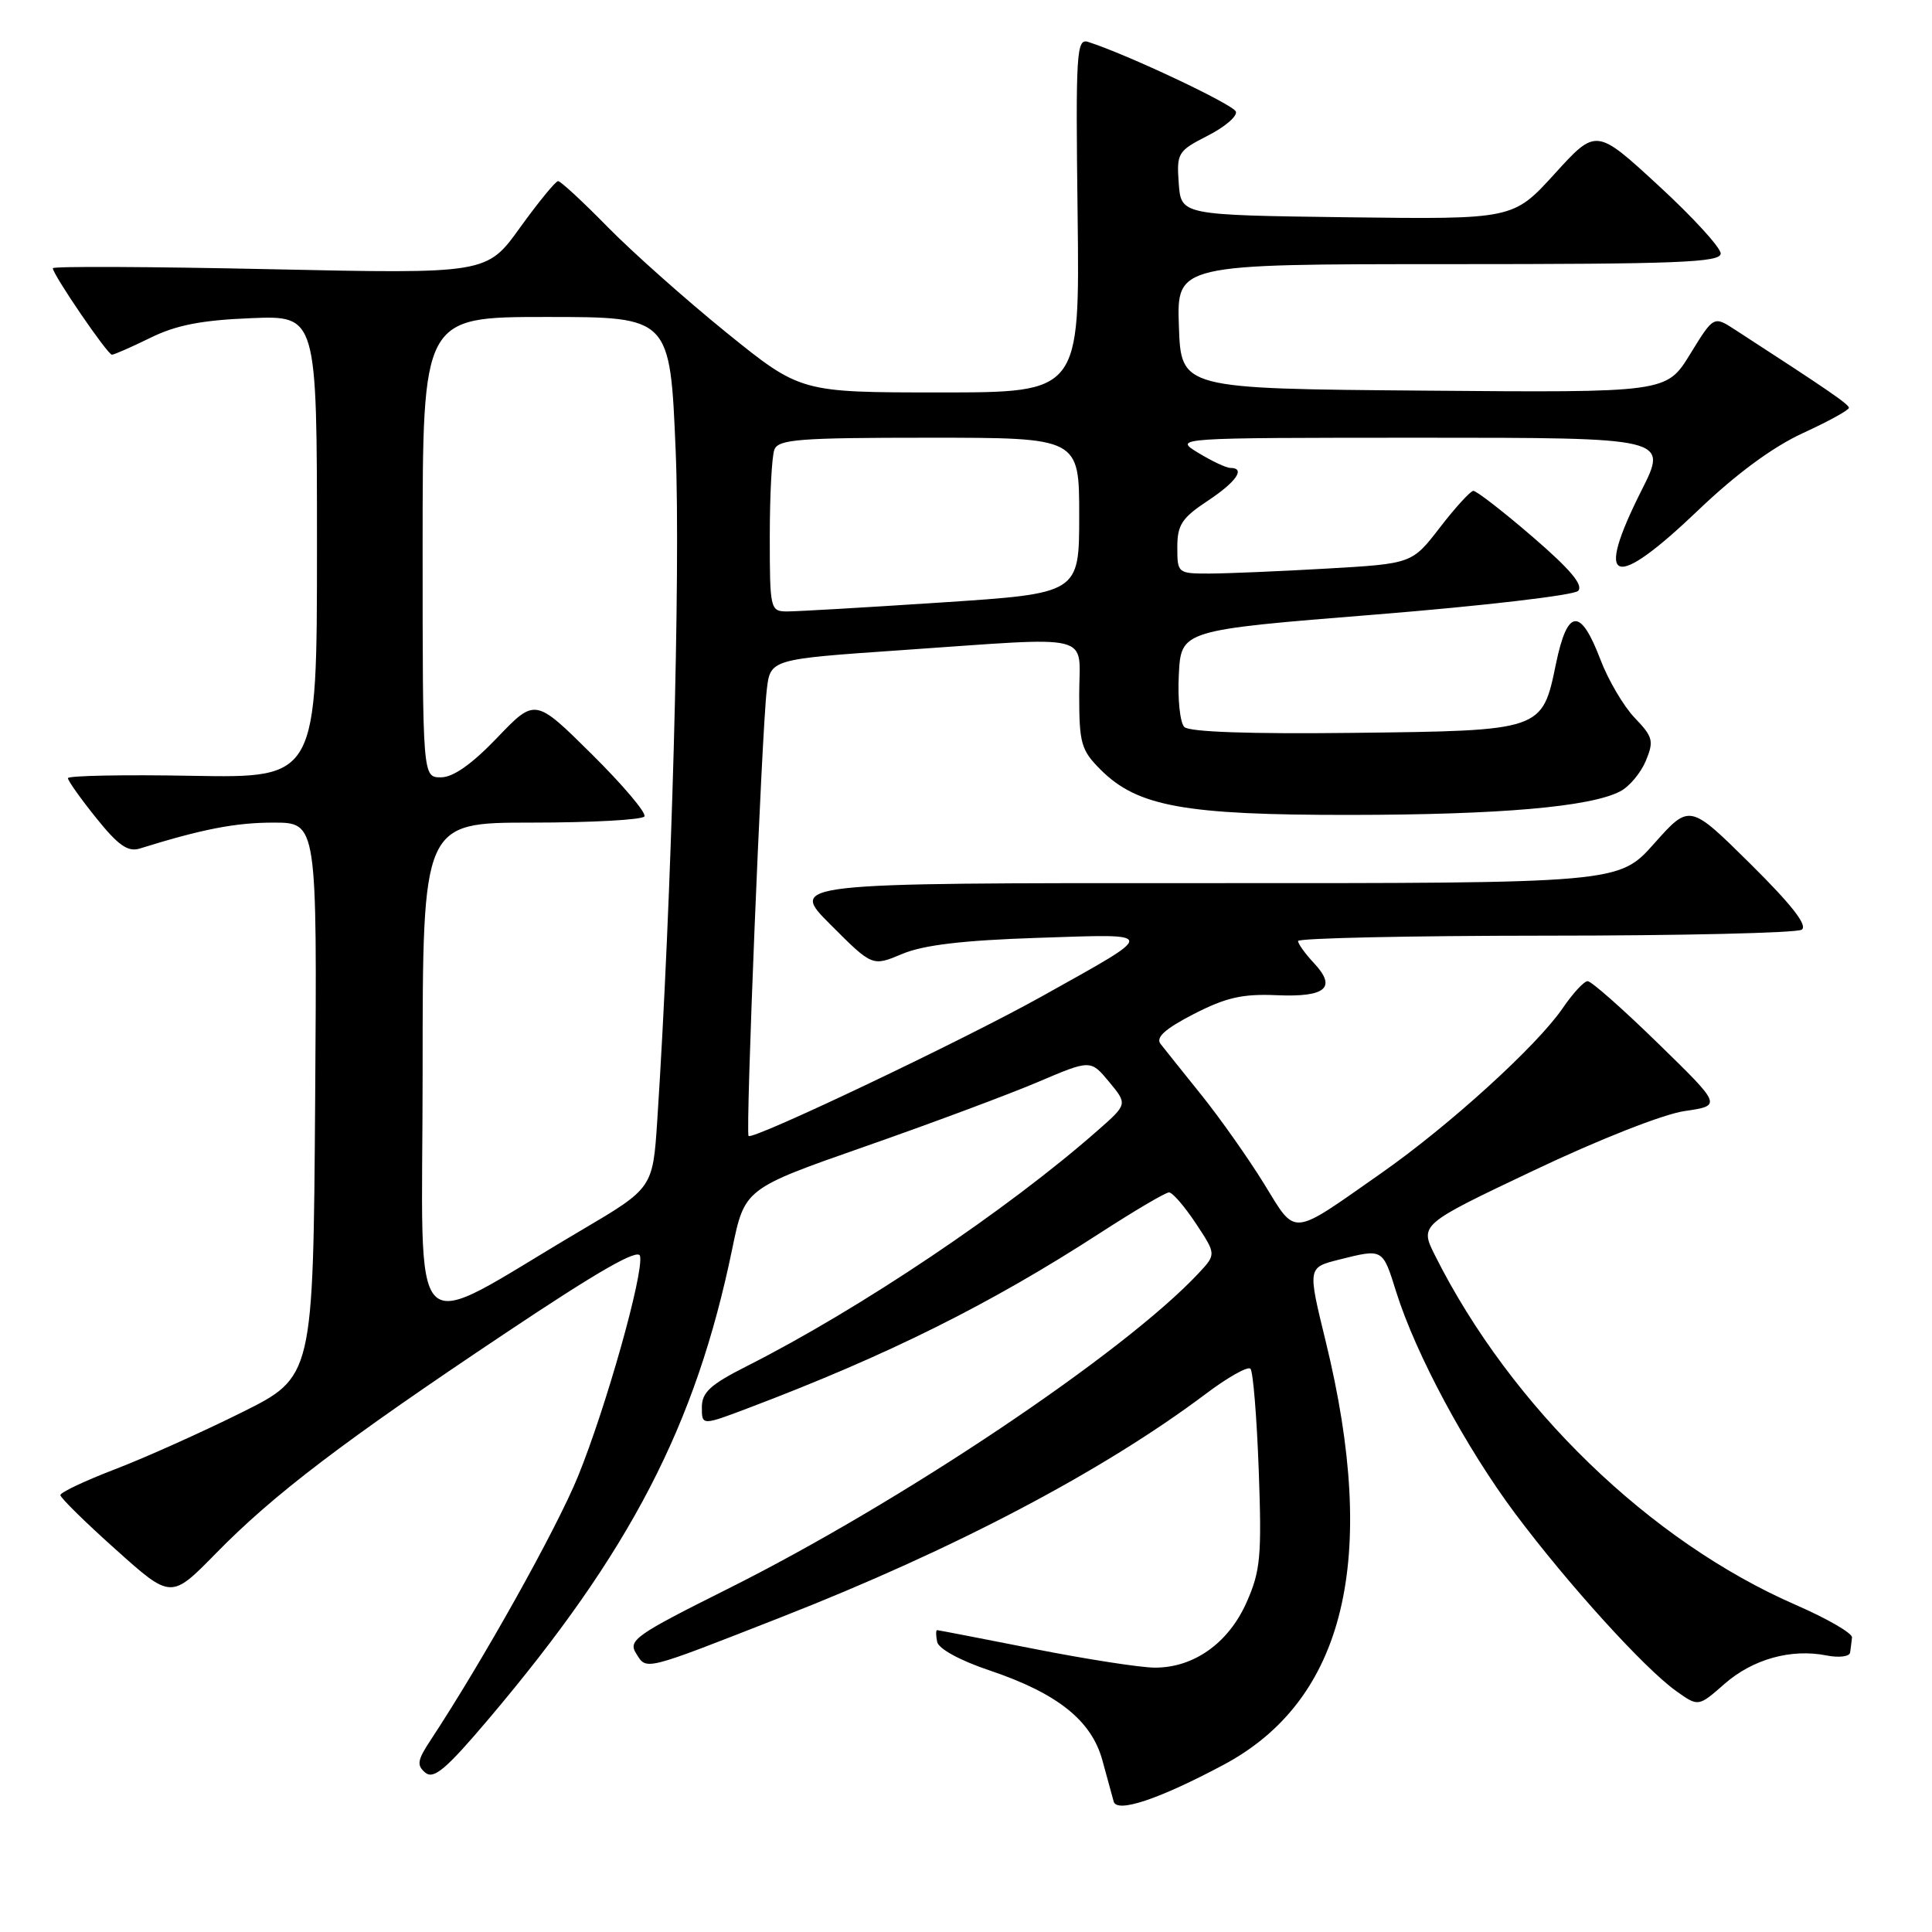 <?xml version="1.0" encoding="UTF-8" standalone="no"?>
<!DOCTYPE svg PUBLIC "-//W3C//DTD SVG 1.1//EN" "http://www.w3.org/Graphics/SVG/1.1/DTD/svg11.dtd" >
<svg xmlns="http://www.w3.org/2000/svg" xmlns:xlink="http://www.w3.org/1999/xlink" version="1.1" viewBox="0 0 256 256">
 <g >
 <path fill="currentColor"
d=" M 162.12 233.85 C 178.23 225.27 182.73 206.60 175.66 177.73 C 173.27 167.96 173.27 167.96 177.38 166.92 C 183.29 165.44 183.19 165.38 185.01 171.20 C 187.60 179.44 194.22 191.78 200.75 200.53 C 207.71 209.84 217.89 221.08 222.10 224.07 C 225.04 226.17 225.04 226.17 228.50 223.13 C 232.25 219.84 237.35 218.42 242.04 219.36 C 243.67 219.68 245.07 219.51 245.15 218.97 C 245.23 218.44 245.34 217.54 245.40 216.97 C 245.46 216.41 242.12 214.48 238.00 212.68 C 218.63 204.26 200.23 186.45 190.16 166.38 C 188.10 162.27 188.10 162.27 203.19 155.11 C 211.83 151.00 220.39 147.63 223.22 147.22 C 228.16 146.50 228.16 146.50 219.70 138.25 C 215.05 133.71 210.85 130.00 210.37 130.01 C 209.89 130.01 208.41 131.62 207.07 133.58 C 203.70 138.53 192.05 149.13 183.05 155.43 C 170.85 163.98 171.83 163.89 167.47 156.82 C 165.39 153.45 161.67 148.18 159.20 145.10 C 156.72 142.02 154.28 138.96 153.77 138.31 C 153.12 137.46 154.40 136.31 158.17 134.37 C 162.43 132.18 164.64 131.67 169.16 131.87 C 175.69 132.15 177.17 130.88 174.10 127.61 C 172.95 126.38 172.00 125.06 172.00 124.69 C 172.00 124.31 186.74 123.99 204.75 123.98 C 222.76 123.98 238.05 123.62 238.73 123.19 C 239.57 122.65 237.44 119.92 231.92 114.45 C 223.88 106.50 223.88 106.50 219.19 111.77 C 214.50 117.04 214.50 117.04 159.51 117.02 C 104.52 117.00 104.52 117.00 110.06 122.53 C 115.59 128.07 115.59 128.07 119.55 126.40 C 122.36 125.22 127.55 124.60 137.50 124.27 C 153.60 123.74 153.57 123.35 138.00 132.05 C 127.76 137.77 99.76 151.10 99.19 150.52 C 98.77 150.10 100.92 97.24 101.60 91.42 C 102.07 87.35 102.07 87.35 119.29 86.16 C 145.53 84.36 143.00 83.73 143.00 92.08 C 143.00 98.52 143.26 99.41 145.84 101.99 C 150.72 106.87 156.96 108.00 178.93 107.98 C 198.77 107.96 210.72 106.92 214.68 104.86 C 215.89 104.24 217.41 102.42 218.08 100.82 C 219.17 98.18 219.03 97.64 216.60 95.11 C 215.13 93.57 213.09 90.10 212.07 87.41 C 209.42 80.44 207.69 80.60 206.17 87.97 C 204.34 96.84 204.40 96.82 179.23 97.11 C 165.57 97.27 157.59 96.99 156.93 96.33 C 156.36 95.76 156.03 92.64 156.20 89.40 C 156.50 83.50 156.50 83.50 182.27 81.43 C 196.44 80.29 208.52 78.88 209.10 78.30 C 209.85 77.55 208.08 75.44 203.06 71.12 C 199.15 67.75 195.62 65.02 195.22 65.04 C 194.83 65.07 192.83 67.25 190.80 69.89 C 187.10 74.69 187.10 74.69 175.80 75.34 C 169.58 75.70 162.59 75.99 160.25 76.00 C 156.06 76.00 156.00 75.95 156.00 72.51 C 156.00 69.56 156.60 68.63 160.00 66.38 C 163.83 63.85 165.10 62.00 163.02 62.00 C 162.49 62.00 160.57 61.10 158.77 60.00 C 155.50 58.01 155.50 58.01 188.26 58.00 C 221.03 58.00 221.03 58.00 217.51 64.98 C 211.20 77.52 213.72 78.40 225.03 67.60 C 230.07 62.78 234.91 59.22 238.89 57.39 C 242.25 55.85 245.00 54.34 244.99 54.04 C 244.98 53.57 242.31 51.73 229.89 43.68 C 227.07 41.85 227.07 41.85 223.94 46.94 C 220.81 52.03 220.81 52.03 188.66 51.76 C 156.50 51.50 156.50 51.50 156.21 43.25 C 155.92 35.00 155.92 35.00 191.96 35.00 C 222.36 35.00 228.00 34.78 228.00 33.59 C 228.00 32.81 224.29 28.75 219.75 24.58 C 211.50 16.98 211.50 16.98 206.00 23.03 C 200.50 29.07 200.50 29.07 178.50 28.79 C 156.50 28.50 156.50 28.50 156.19 24.30 C 155.90 20.28 156.06 20.01 160.01 17.99 C 162.28 16.84 163.97 15.40 163.76 14.79 C 163.45 13.85 149.32 7.19 144.17 5.55 C 142.64 5.07 142.52 6.94 142.79 28.51 C 143.07 52.00 143.07 52.00 124.57 52.00 C 106.07 52.00 106.07 52.00 96.28 44.09 C 90.90 39.73 83.81 33.43 80.53 30.09 C 77.25 26.74 74.29 24.00 73.95 24.00 C 73.62 24.00 71.36 26.76 68.92 30.14 C 64.50 36.29 64.50 36.29 35.75 35.67 C 19.94 35.33 7.00 35.27 7.00 35.54 C 7.00 36.38 14.25 47.00 14.83 47.00 C 15.12 47.00 17.42 45.99 19.93 44.76 C 23.33 43.08 26.73 42.42 33.25 42.16 C 42.00 41.80 42.00 41.80 42.00 72.45 C 42.00 103.09 42.00 103.09 25.50 102.80 C 16.42 102.63 9.00 102.78 9.00 103.11 C 9.00 103.45 10.69 105.83 12.75 108.39 C 15.65 112.01 16.95 112.92 18.50 112.44 C 26.79 109.86 31.20 109.00 36.23 109.00 C 42.02 109.00 42.02 109.00 41.76 145.73 C 41.50 182.45 41.50 182.45 32.00 187.17 C 26.77 189.77 19.24 193.15 15.25 194.68 C 11.26 196.21 8.00 197.75 8.00 198.11 C 8.00 198.46 11.30 201.71 15.34 205.32 C 22.67 211.89 22.67 211.89 28.59 205.85 C 36.26 198.01 45.50 190.98 67.00 176.63 C 79.30 168.41 84.59 165.38 84.81 166.43 C 85.31 168.74 80.29 186.54 76.59 195.62 C 73.73 202.63 64.03 219.99 57.03 230.62 C 55.30 233.24 55.19 233.91 56.36 234.89 C 57.48 235.81 59.12 234.42 64.75 227.77 C 83.54 205.58 92.19 188.89 97.02 165.50 C 98.67 157.50 98.67 157.50 114.58 151.93 C 123.34 148.87 133.65 145.02 137.51 143.38 C 144.51 140.40 144.51 140.40 146.96 143.35 C 149.41 146.31 149.41 146.31 145.45 149.79 C 133.51 160.31 113.89 173.48 98.96 181.02 C 94.13 183.46 93.00 184.49 93.00 186.47 C 93.00 188.91 93.00 188.91 99.25 186.54 C 117.65 179.57 131.18 172.83 145.78 163.37 C 150.34 160.42 154.44 158.00 154.90 158.00 C 155.36 158.00 156.96 159.85 158.45 162.10 C 161.16 166.20 161.16 166.20 158.83 168.70 C 148.97 179.25 119.37 199.09 96.30 210.60 C 84.20 216.65 83.20 217.35 84.29 219.09 C 85.70 221.35 85.13 221.49 103.50 214.29 C 126.43 205.31 146.11 194.96 159.78 184.69 C 162.68 182.50 165.34 181.01 165.69 181.36 C 166.04 181.71 166.53 187.76 166.79 194.82 C 167.20 206.20 167.02 208.16 165.19 212.29 C 162.80 217.71 158.18 221.00 153.00 220.97 C 151.07 220.96 143.88 219.84 137.00 218.48 C 130.12 217.12 124.35 216.01 124.18 216.00 C 124.00 216.00 124.00 216.70 124.18 217.56 C 124.37 218.48 127.22 220.03 131.12 221.34 C 140.12 224.37 144.64 227.97 146.08 233.28 C 146.71 235.60 147.38 238.05 147.57 238.72 C 148.01 240.27 153.61 238.39 162.12 233.85 Z  M 56.00 142.07 C 56.00 109.00 56.00 109.00 70.44 109.00 C 78.38 109.00 85.11 108.63 85.39 108.18 C 85.67 107.72 82.53 104.01 78.41 99.93 C 70.91 92.50 70.91 92.50 65.88 97.75 C 62.52 101.26 60.05 103.00 58.43 103.00 C 56.00 103.00 56.00 103.00 56.00 72.50 C 56.00 42.00 56.00 42.00 72.39 42.00 C 88.79 42.00 88.79 42.00 89.53 59.75 C 90.20 75.64 88.99 119.49 87.09 148.47 C 86.50 157.43 86.50 157.43 77.00 163.03 C 53.47 176.89 56.00 179.41 56.00 142.07 Z  M 102.00 71.08 C 102.00 65.63 102.27 60.45 102.61 59.58 C 103.13 58.21 105.89 58.00 123.11 58.00 C 143.00 58.00 143.00 58.00 143.00 68.31 C 143.00 78.63 143.00 78.63 124.75 79.83 C 114.71 80.49 105.49 81.03 104.25 81.02 C 102.07 81.00 102.00 80.70 102.00 71.08 Z "/>
</g>
</svg>